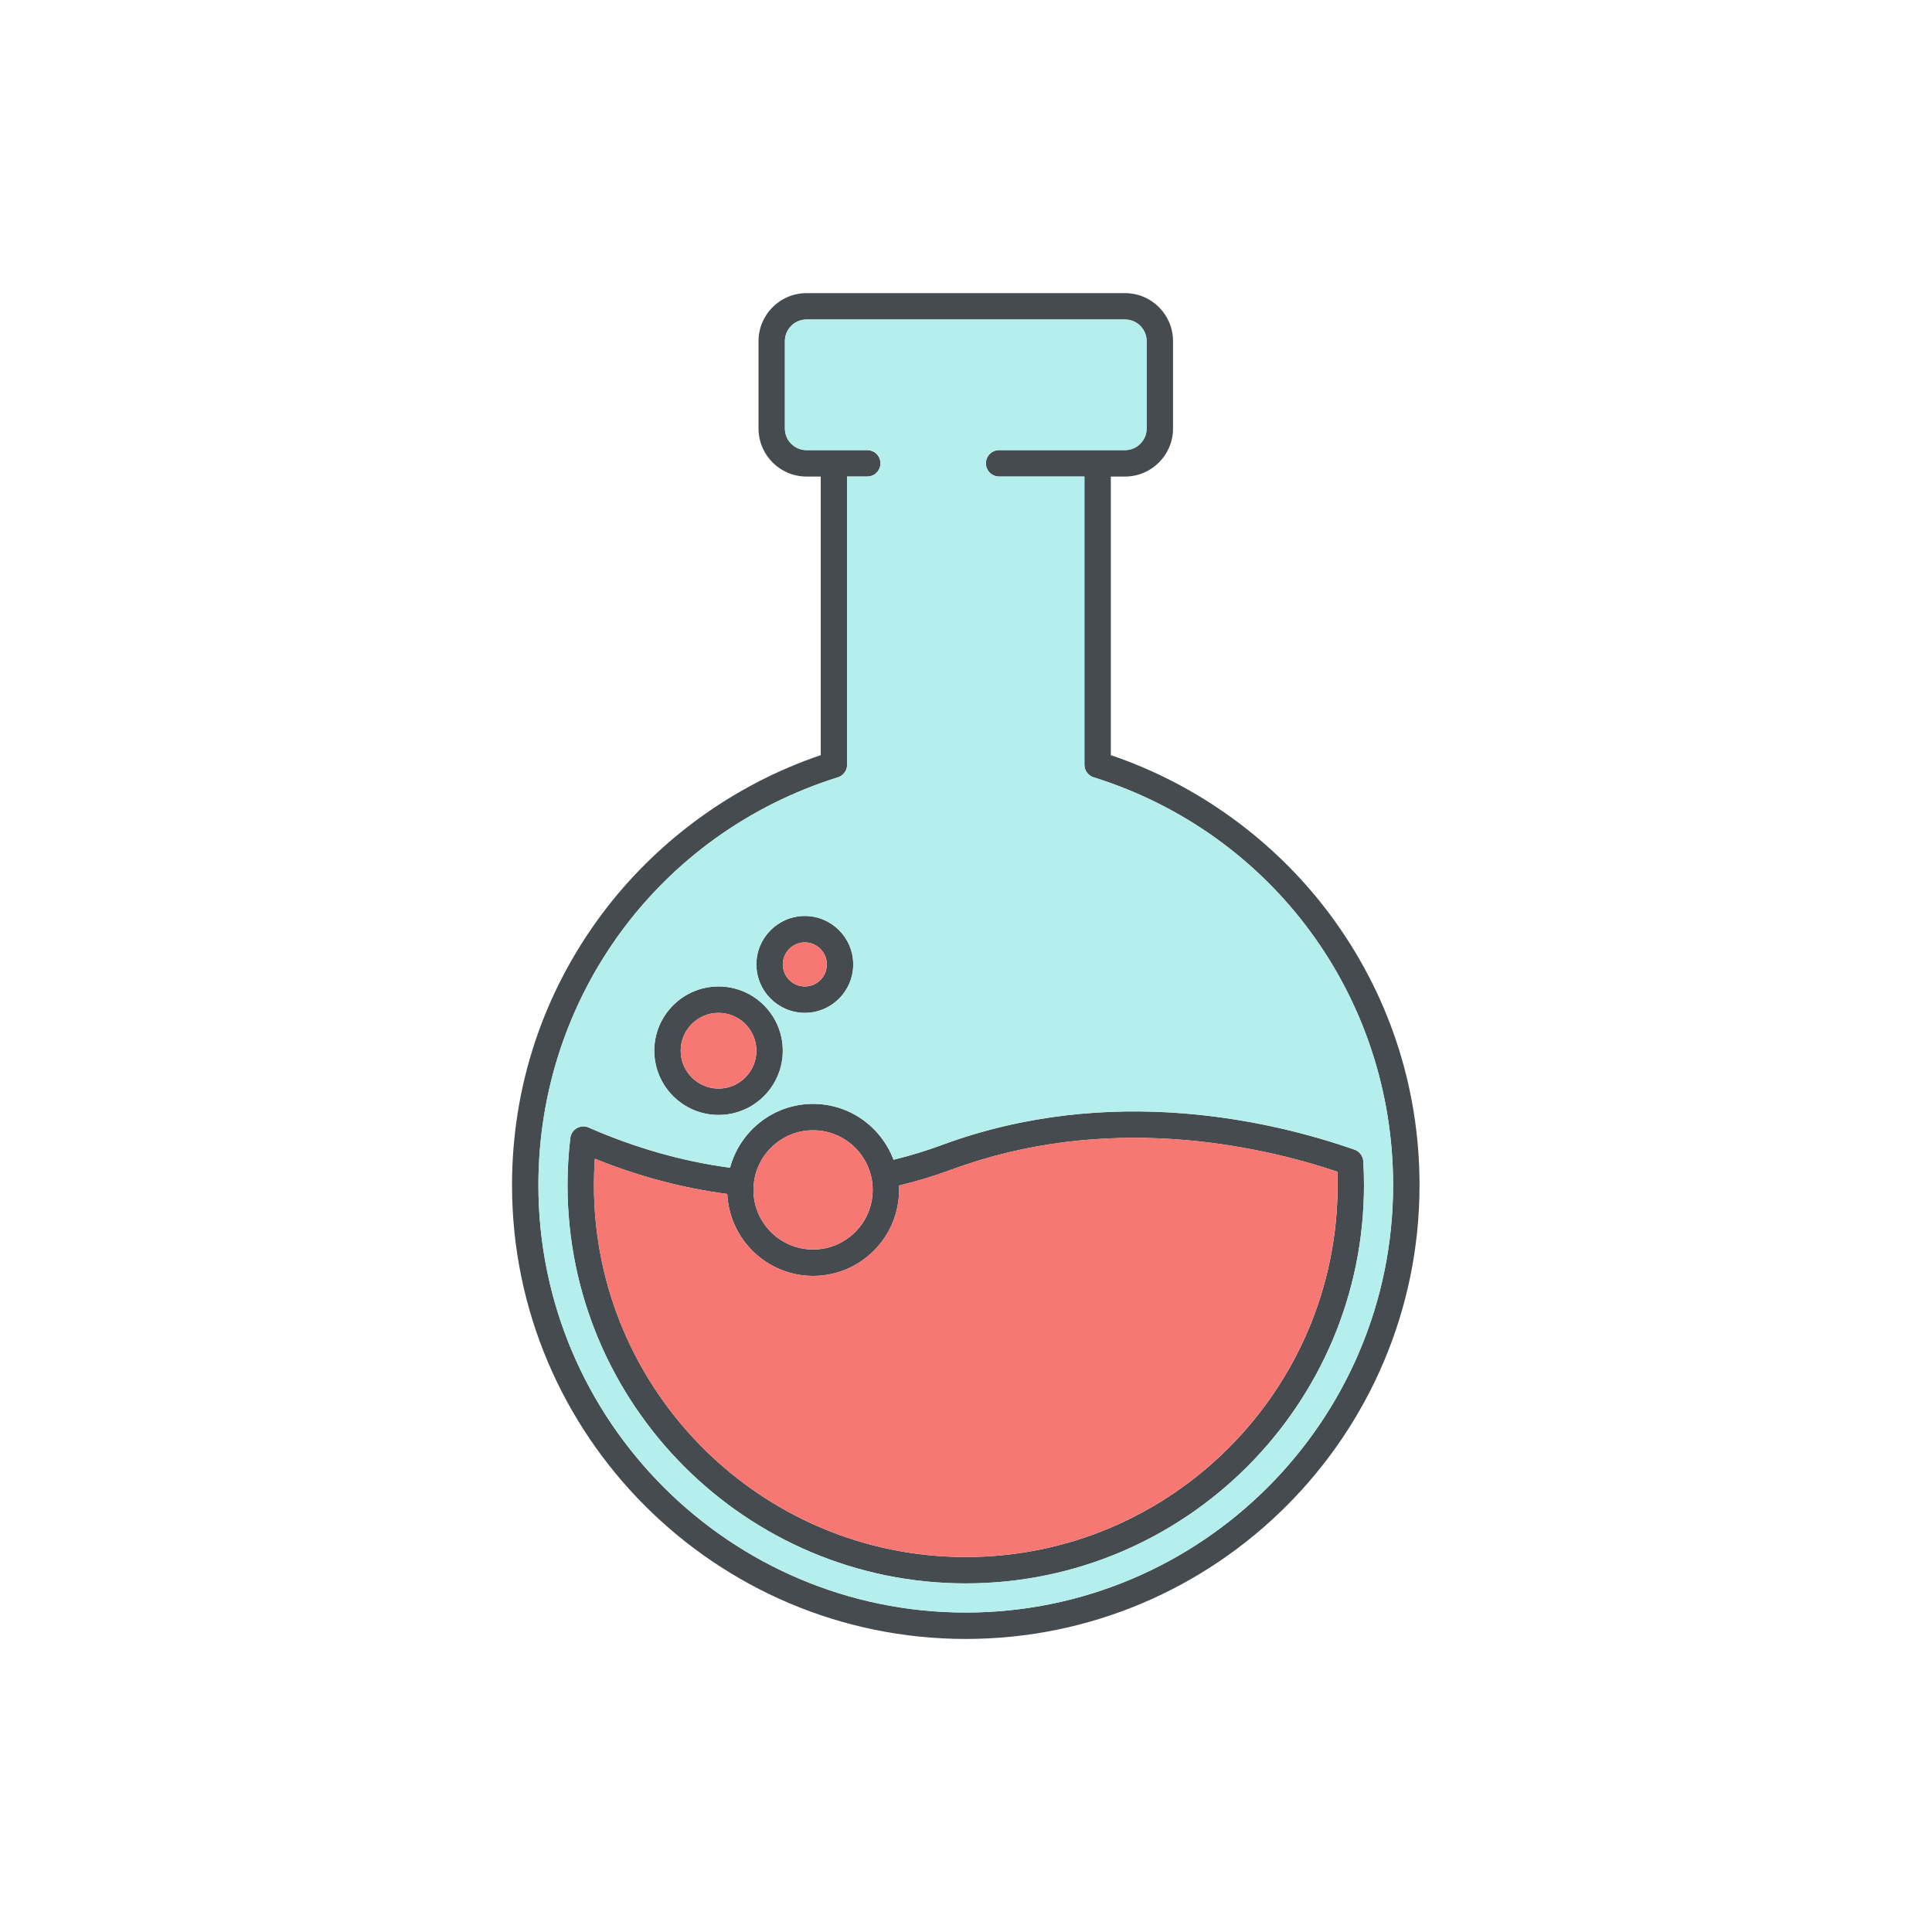 <svg xmlns="http://www.w3.org/2000/svg" enable-background="new 0 0 2000 2000" viewBox="0 0 2000 2000" id="chemistry-flask">
  <path fill="#464b4f" d="M1411.293,1202.139c-0.365-5.465-3.963-10.201-9.154-12.023
		c-84.527-29.557-252.441-69.452-427.232-4.736
		c-16.35,6.057-33.109,11.112-49.914,15.211
		c-12.706-33.747-45.178-57.838-83.297-57.838c-41.125,0-75.736,28.099-85.939,66.082
		c-49.049-6.558-98.188-20.448-146.327-41.58
		c-3.963-1.776-8.517-1.503-12.251,0.637c-3.78,2.141-6.284,5.966-6.787,10.247
		c-1.912,16.168-2.869,32.563-2.869,48.776c0,227.347,184.947,412.248,412.248,412.248
		c227.346,0,412.248-184.901,412.248-412.248
		C1412.021,1218.352,1411.793,1210.018,1411.293,1202.139z M780.305,1225.639
		c0-0.045,0.046-0.091,0.046-0.182v-0.136
		c3.233-31.014,29.511-55.243,61.345-55.243c34.02,0,61.71,27.689,61.71,61.71
		c0,34.02-27.69,61.71-61.71,61.71s-61.71-27.69-61.71-61.71
		C779.986,1229.738,780.123,1227.643,780.305,1225.639z M999.773,1611.837
		c-212.272,0-384.923-172.651-384.923-384.923c0-9.063,0.319-18.217,0.956-27.371
		c45.133,18.262,91.13,30.422,137.083,36.479
		c2.232,47.136,41.17,84.8,88.807,84.8c49.095,0,89.035-39.941,89.035-89.035
		c0-1.503-0.137-2.96-0.228-4.463c18.171-4.372,36.251-9.792,53.921-16.304
		c160.992-59.66,316.518-25.959,400.043,1.913
		c0.182,4.554,0.228,9.245,0.228,13.981
		C1384.696,1439.186,1212.045,1611.837,999.773,1611.837z"></path>
  <path fill="#464b4f" d="M1376.452,946.237c-56.837-76.146-136.991-134.258-226.527-164.498
		V493.32h14.71c27.417,0,49.687-22.315,49.687-49.686v-90.492
		c0-27.416-22.271-49.687-49.687-49.687H834.91c-27.417,0-49.686,22.27-49.686,49.687
		v90.492c0,27.371,22.27,49.686,49.686,49.686h14.71v288.419
		c-89.536,30.24-169.69,88.352-226.527,164.498
		c-60.844,81.566-93.044,178.617-93.044,280.677c0,258.999,210.724,469.722,469.723,469.722
		s469.723-210.724,469.723-469.722C1469.496,1124.854,1437.297,1027.803,1376.452,946.237z
		 M999.773,1669.311c-243.924,0-442.398-198.473-442.398-442.397
		c0-194.465,124.604-364.156,310.007-422.222c5.693-1.776,9.563-7.059,9.563-13.025
		V493.32h20.859c7.56,0,13.663-6.102,13.663-13.663
		c0-7.56-6.103-13.663-13.663-13.663h-62.894c-12.342,0-22.361-10.019-22.361-22.361
		v-90.492c0-12.342,10.019-22.361,22.361-22.361h329.725
		c12.343,0,22.362,10.019,22.362,22.361v90.492c0,12.342-10.019,22.361-22.362,22.361
		h-130.341c-7.561,0-13.663,6.103-13.663,13.663c0,7.56,6.102,13.663,13.663,13.663
		h88.306v298.347c0,5.966,3.871,11.249,9.564,13.025
		c185.448,58.066,310.006,227.757,310.006,422.222
		C1442.17,1470.838,1243.697,1669.311,999.773,1669.311z"></path>
  <path fill="#464b4f" d="M743.871,1021.2c-36.707,0-66.538,29.83-66.538,66.492
		c0,36.707,29.83,66.537,66.538,66.537c36.662,0,66.492-29.83,66.492-66.537
		C810.363,1051.03,780.533,1021.2,743.871,1021.2z M743.871,1126.903
		c-21.633,0-39.212-17.579-39.212-39.212c0-21.587,17.58-39.166,39.212-39.166
		c21.587,0,39.167,17.579,39.167,39.166
		C783.038,1109.324,765.458,1126.903,743.871,1126.903z"></path>
  <path fill="#464b4f" d="M833.179,948.241c-27.643,0-50.141,22.498-50.141,50.142
		c0,27.644,22.498,50.142,50.141,50.142c27.644,0,50.096-22.498,50.096-50.142
		C883.275,970.739,860.823,948.241,833.179,948.241z M833.179,1021.2
		c-12.569,0-22.816-10.247-22.816-22.817c0-12.57,10.247-22.817,22.816-22.817
		c12.571,0,22.771,10.247,22.771,22.817
		C855.95,1010.953,845.75,1021.2,833.179,1021.2z"></path>
  <path fill="#b4efed" d="M1132.11,804.632c-5.693-1.776-9.564-7.059-9.564-13.025V493.26
		h-88.306c-7.561,0-13.663-6.102-13.663-13.663c0-7.56,6.102-13.663,13.663-13.663
		h130.341c12.343,0,22.362-10.019,22.362-22.361v-90.492
		c0-12.342-10.019-22.361-22.362-22.361H834.856c-12.342,0-22.361,10.019-22.361,22.361
		v90.492c0,12.342,10.019,22.361,22.361,22.361h62.894
		c7.56,0,13.663,6.103,13.663,13.663c0,7.56-6.103,13.663-13.663,13.663h-20.859
		v298.347c0,5.966-3.87,11.249-9.563,13.025
		c-185.403,58.066-310.007,227.757-310.007,422.222
		c0,243.924,198.473,442.397,442.398,442.397s442.398-198.473,442.398-442.397
		C1442.116,1032.389,1317.557,862.698,1132.11,804.632z M833.124,948.181
		c27.644,0,50.096,22.498,50.096,50.142c0,27.644-22.452,50.142-50.096,50.142
		c-27.643,0-50.141-22.498-50.141-50.142
		C782.983,970.679,805.481,948.181,833.124,948.181z M743.817,1021.14
		c36.662,0,66.492,29.83,66.492,66.491c0,36.707-29.83,66.537-66.492,66.537
		c-36.707,0-66.538-29.83-66.538-66.537
		C677.279,1050.97,707.109,1021.14,743.817,1021.14z M999.718,1639.102
		c-227.301,0-412.248-184.901-412.248-412.248c0-16.213,0.956-32.608,2.869-48.776
		c0.503-4.281,3.006-8.106,6.787-10.247c3.734-2.14,8.288-2.414,12.251-0.637
		c48.138,21.131,97.278,35.022,146.327,41.58
		c10.203-37.982,44.814-66.082,85.939-66.082c38.119,0,70.59,24.092,83.297,57.838
		c16.805-4.099,33.564-9.154,49.914-15.211
		c174.79-64.716,342.705-24.821,427.232,4.736
		c5.191,1.822,8.789,6.558,9.154,12.023c0.5,7.879,0.728,16.213,0.728,24.775
		C1411.966,1454.201,1227.064,1639.102,999.718,1639.102z"></path>
  <path fill="#f77872" d="M903.351,1231.727c0,34.02-27.69,61.71-61.71,61.71
		s-61.71-27.69-61.71-61.71c0-2.05,0.137-4.145,0.319-6.148
		c0-0.045,0.046-0.091,0.046-0.182v-0.136
		c3.233-31.014,29.511-55.243,61.345-55.243
		C875.661,1170.017,903.351,1197.707,903.351,1231.727z"></path>
  <path fill="#f77872" d="M1384.641 1226.854c0 212.272-172.65 384.923-384.923 384.923-212.272 0-384.923-172.651-384.923-384.923 0-9.063.319-18.217.956-27.371 45.133 18.262 91.13 30.422 137.083 36.479 2.232 47.136 41.17 84.8 88.807 84.8 49.095 0 89.035-39.941 89.035-89.035 0-1.503-.137-2.96-.228-4.463 18.171-4.372 36.251-9.792 53.921-16.304 160.992-59.66 316.518-25.959 400.043 1.913C1384.595 1217.427 1384.641 1222.118 1384.641 1226.854zM782.983 1087.631c0 21.633-17.58 39.212-39.167 39.212-21.633 0-39.212-17.579-39.212-39.212 0-21.587 17.58-39.166 39.212-39.166C765.404 1048.465 782.983 1066.044 782.983 1087.631zM855.895 998.323c0 12.57-10.2 22.817-22.771 22.817-12.569 0-22.816-10.247-22.816-22.817s10.247-22.817 22.816-22.817C845.695 975.506 855.895 985.753 855.895 998.323z"></path>
</svg>
